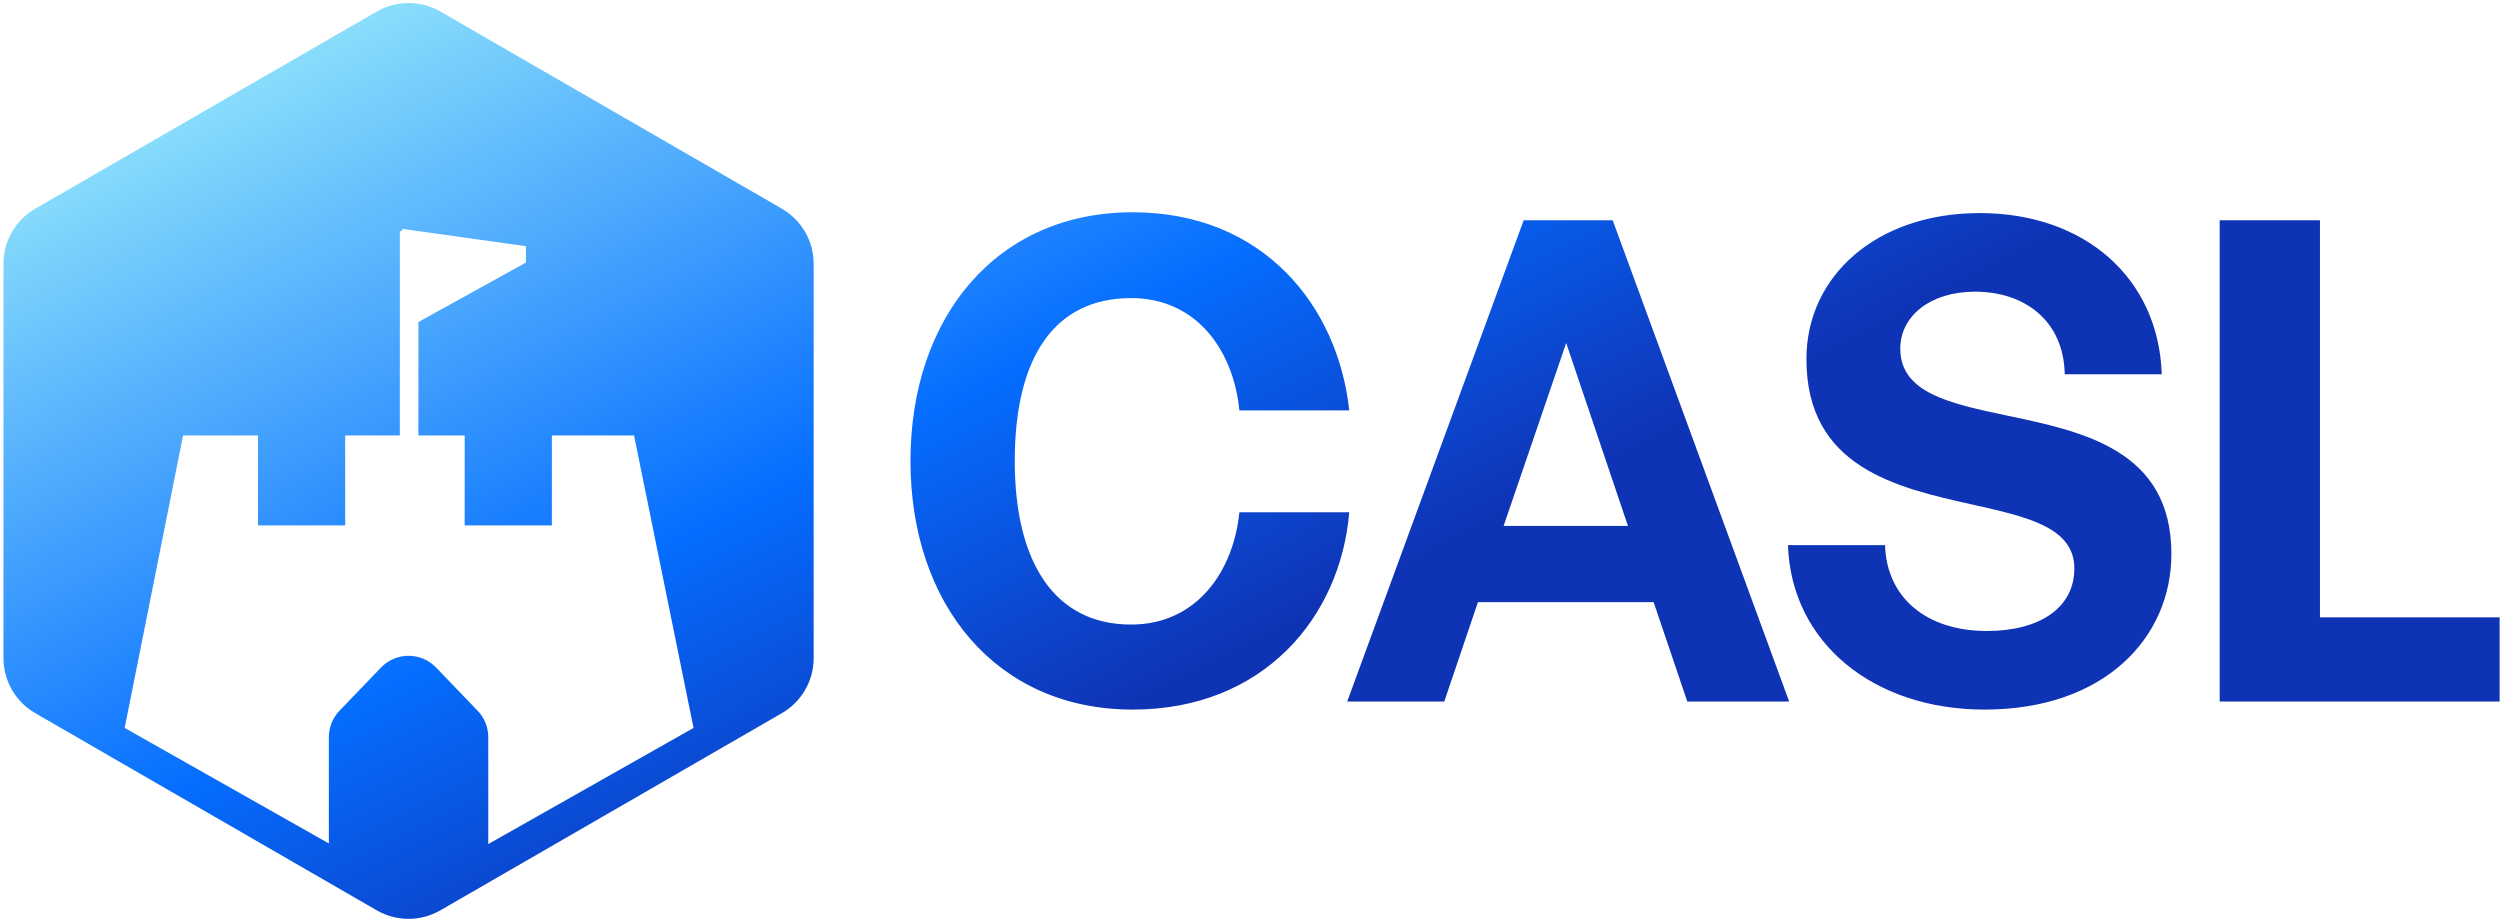 <svg width="507" height="187" viewBox="0 0 507 187" fill="none" xmlns="http://www.w3.org/2000/svg">
<path fill-rule="evenodd" clip-rule="evenodd" d="M76.404 2.339C80.397 0.033 85.317 0.033 89.309 2.339L158.558 42.319C162.551 44.624 165.011 48.885 165.011 53.496V133.457C165.011 138.068 162.551 142.328 158.558 144.633L89.309 184.614C85.317 186.919 80.397 186.919 76.404 184.614L7.156 144.633C3.163 142.328 0.703 138.068 0.703 133.457V53.496C0.703 48.885 3.163 44.624 7.156 42.319L76.404 2.339ZM81.544 46.412L84.844 46.873H84.851L106.662 49.923V53.248L84.851 65.305V88.313H94.237V106.55H111.917V88.313H128.585L140.648 147.623L99.022 171.176V149.502C99.022 147.502 98.248 145.579 96.862 144.136L88.44 135.373C85.393 132.203 80.321 132.203 77.274 135.373L68.852 144.136C67.466 145.579 66.691 147.502 66.691 149.502V171.053L25.284 147.623L37.127 88.313H52.326V106.55H70.006V88.313H81.083V46.873H81.544V46.412ZM251.341 103.887H273.628C271.838 125.198 256.222 143.905 229.706 143.905C202.051 143.905 184.645 122.595 184.645 93.476C184.645 64.358 202.051 43.047 229.706 43.047C256.222 43.047 271.35 62.08 273.628 83.228H251.341C250.203 71.353 242.882 60.453 229.38 60.453C213.926 60.453 205.793 72.329 205.793 93.476C205.793 114.136 213.926 126.662 229.38 126.662C242.882 126.662 250.203 115.6 251.341 103.887ZM299.728 122.107L292.896 142.278H273.212L309 44.674H327.057L362.845 142.278H342.186L335.353 122.107H299.728ZM317.622 69.563L304.934 106.653H330.148L317.622 69.563ZM440.359 112.346C440.359 91.292 422.484 87.53 407.118 84.297C395.534 81.859 385.376 79.722 385.376 70.702C385.376 64.032 391.557 59.152 400.504 59.152C410.915 59.152 418.561 65.334 418.724 75.907H438.407C437.757 56.387 422.791 43.21 401.48 43.21C380.658 43.21 366.343 55.899 366.343 72.817C366.343 94.807 384.632 98.892 399.988 102.322C411.1 104.804 420.676 106.943 420.676 115.275C420.676 123.246 413.681 127.963 402.944 127.963C390.581 127.963 382.61 121.131 382.285 110.557H362.601C363.252 130.403 380.007 143.905 402.456 143.905C426.857 143.905 440.359 129.264 440.359 112.346ZM506.926 125.198V142.278H450.153V44.674H470.487V125.198H506.926Z" fill="url(#paint0_linear)"/>
<defs>
<linearGradient id="paint0_linear" x1="189.963" y1="162.207" x2="95.347" y2="-23.907" gradientUnits="userSpaceOnUse">
<stop stop-color="#0F33B5"/>
<stop offset="0.339" stop-color="#056DFF"/>
<stop offset="1" stop-color="#9AEBFB"/>
</linearGradient>
</defs>
</svg>
